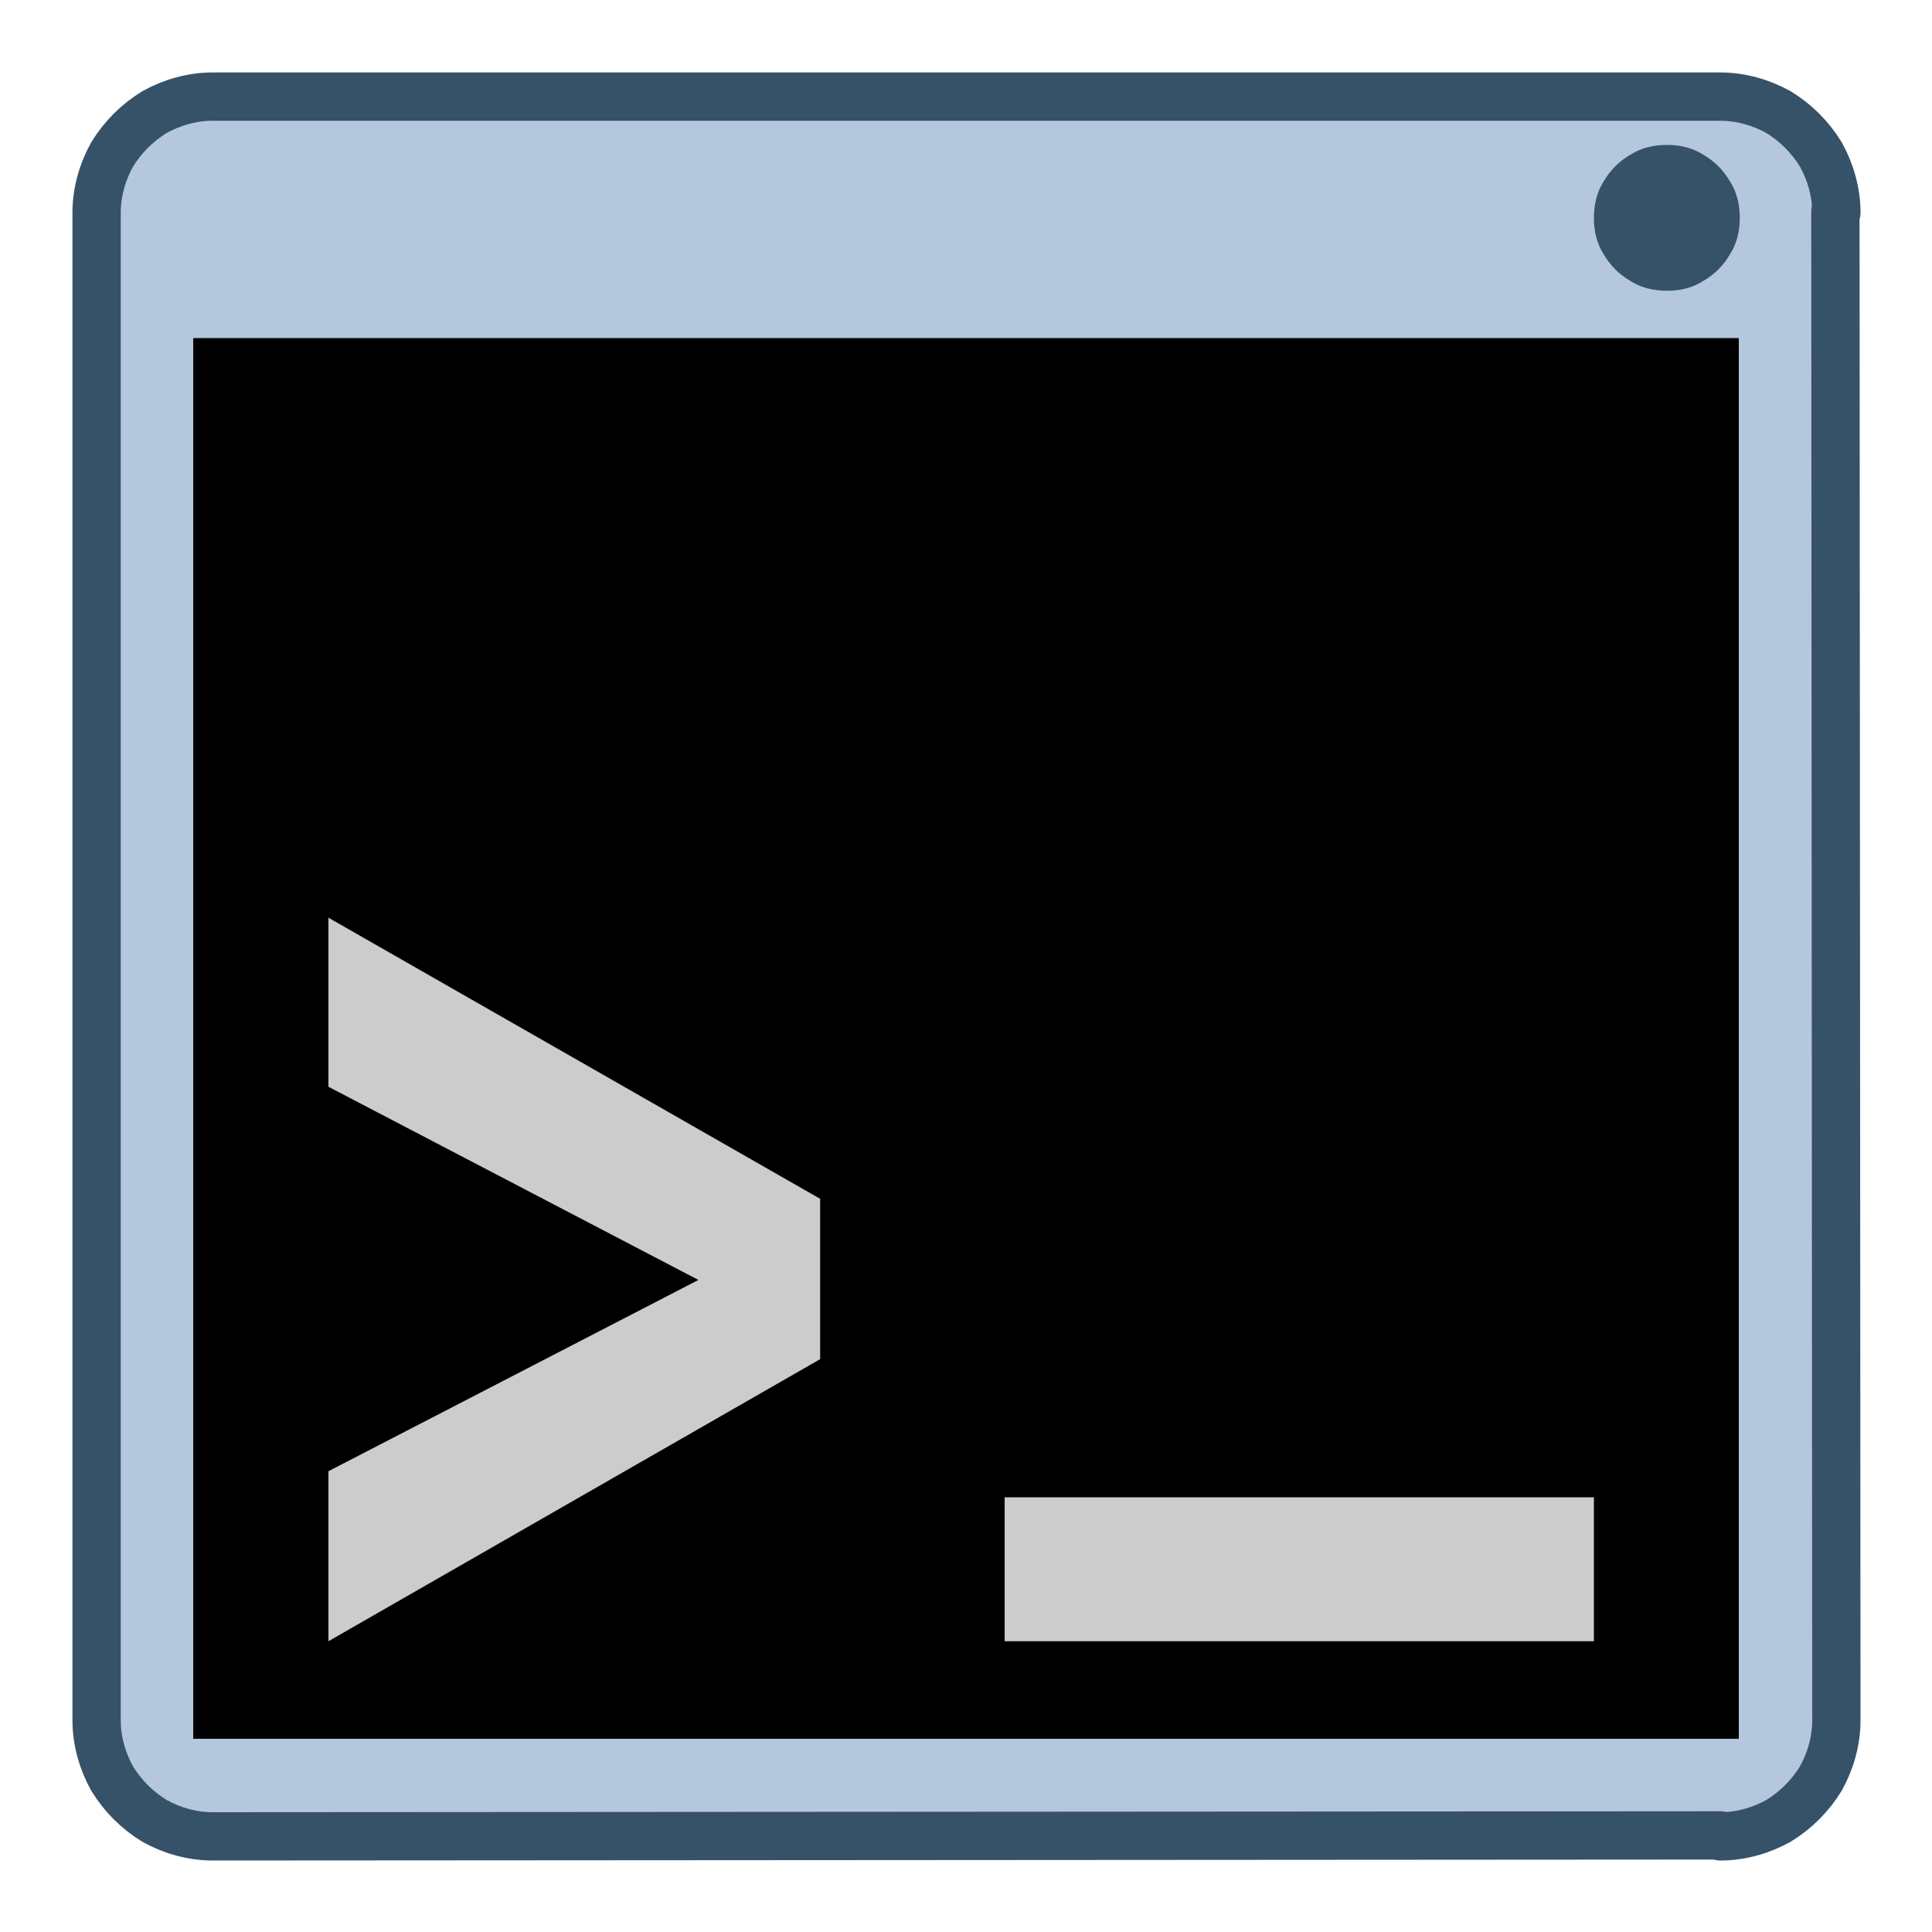 <?xml version="1.0" encoding="UTF-8"?>
<!DOCTYPE svg PUBLIC "-//W3C//DTD SVG 1.1//EN" "http://www.w3.org/Graphics/SVG/1.1/DTD/svg11.dtd">
<svg version="1.2" width="20mm" height="20mm" viewBox="0 0 2000 2000" preserveAspectRatio="xMidYMid" fill-rule="evenodd" stroke-width="28.222" stroke-linejoin="round" xmlns="http://www.w3.org/2000/svg" xmlns:ooo="http://xml.openoffice.org/svg/export" xmlns:xlink="http://www.w3.org/1999/xlink" xmlns:presentation="http://sun.com/xmlns/staroffice/presentation" xmlns:smil="http://www.w3.org/2001/SMIL20/" xmlns:anim="urn:oasis:names:tc:opendocument:xmlns:animation:1.0" xmlns:svg="urn:oasis:names:tc:opendocument:xmlns:svg-compatible:1.0" xml:space="preserve">
 <defs class="ClipPathGroup">
  <clipPath id="presentation_clip_path" clipPathUnits="userSpaceOnUse">
   <rect x="0" y="0" width="2000" height="2000"/>
  </clipPath>
  <clipPath id="presentation_clip_path_shrink" clipPathUnits="userSpaceOnUse">
   <rect x="2" y="2" width="1996" height="1996"/>
  </clipPath>
 </defs>
 <defs class="TextShapeIndex">
  <g ooo:slide="id1" ooo:id-list="id3 id4 id5 id6 id7"/>
 </defs>
 <defs class="EmbeddedBulletChars">
  <g id="bullet-char-template-57356" transform="scale(0,-0)">
   <path d="M 580,1141 L 1163,571 580,0 -4,571 580,1141 Z"/>
  </g>
  <g id="bullet-char-template-57354" transform="scale(0,-0)">
   <path d="M 8,1128 L 1137,1128 1137,0 8,0 8,1128 Z"/>
  </g>
  <g id="bullet-char-template-10146" transform="scale(0,-0)">
   <path d="M 174,0 L 602,739 174,1481 1456,739 174,0 Z M 1358,739 L 309,1346 659,739 1358,739 Z"/>
  </g>
  <g id="bullet-char-template-10132" transform="scale(0,-0)">
   <path d="M 2015,739 L 1276,0 717,0 1260,543 174,543 174,936 1260,936 717,1481 1274,1481 2015,739 Z"/>
  </g>
  <g id="bullet-char-template-10007" transform="scale(0,-0)">
   <path d="M 0,-2 C -7,14 -16,27 -25,37 L 356,567 C 262,823 215,952 215,954 215,979 228,992 255,992 264,992 276,990 289,987 310,991 331,999 354,1012 L 381,999 492,748 772,1049 836,1024 860,1049 C 881,1039 901,1025 922,1006 886,937 835,863 770,784 769,783 710,716 594,584 L 774,223 C 774,196 753,168 711,139 L 727,119 C 717,90 699,76 672,76 641,76 570,178 457,381 L 164,-76 C 142,-110 111,-127 72,-127 30,-127 9,-110 8,-76 1,-67 -2,-52 -2,-32 -2,-23 -1,-13 0,-2 Z"/>
  </g>
  <g id="bullet-char-template-10004" transform="scale(0,-0)">
   <path d="M 285,-33 C 182,-33 111,30 74,156 52,228 41,333 41,471 41,549 55,616 82,672 116,743 169,778 240,778 293,778 328,747 346,684 L 369,508 C 377,444 397,411 428,410 L 1163,1116 C 1174,1127 1196,1133 1229,1133 1271,1133 1292,1118 1292,1087 L 1292,965 C 1292,929 1282,901 1262,881 L 442,47 C 390,-6 338,-33 285,-33 Z"/>
  </g>
  <g id="bullet-char-template-9679" transform="scale(0,-0)">
   <path d="M 813,0 C 632,0 489,54 383,161 276,268 223,411 223,592 223,773 276,916 383,1023 489,1130 632,1184 813,1184 992,1184 1136,1130 1245,1023 1353,916 1407,772 1407,592 1407,412 1353,268 1245,161 1136,54 992,0 813,0 Z"/>
  </g>
  <g id="bullet-char-template-8226" transform="scale(0,-0)">
   <path d="M 346,457 C 273,457 209,483 155,535 101,586 74,649 74,723 74,796 101,859 155,911 209,963 273,989 346,989 419,989 480,963 531,910 582,859 608,796 608,723 608,648 583,586 532,535 482,483 420,457 346,457 Z"/>
  </g>
  <g id="bullet-char-template-8211" transform="scale(0,-0)">
   <path d="M -4,459 L 1135,459 1135,606 -4,606 -4,459 Z"/>
  </g>
  <g id="bullet-char-template-61548" transform="scale(0,-0)">
   <path d="M 173,740 C 173,903 231,1043 346,1159 462,1274 601,1332 765,1332 928,1332 1067,1274 1183,1159 1299,1043 1357,903 1357,740 1357,577 1299,437 1183,322 1067,206 928,148 765,148 601,148 462,206 346,322 231,437 173,577 173,740 Z"/>
  </g>
 </defs>
 <g>
  <g id="id2" class="Master_Slide">
   <g id="bg-id2" class="Background"/>
   <g id="bo-id2" class="BackgroundObjects"/>
  </g>
 </g>
 <g class="SlideGroup">
  <g>
   <g id="container-id1">
    <g id="id1" class="Slide" clip-path="url(#presentation_clip_path)">
     <g class="Page">
      <g class="com.sun.star.drawing.CustomShape">
       <g id="id3">
        <rect class="BoundingBox" stroke="none" fill="none" x="75" y="75" width="1852" height="1852"/>
        <path fill="rgb(180,199,220)" stroke="none" d="M 219,100 L 220,100 C 199,100 178,106 160,116 142,127 127,142 116,160 106,178 100,199 100,220 L 100,1781 100,1781 C 100,1802 106,1823 116,1841 127,1859 142,1874 160,1885 178,1895 199,1901 220,1901 L 1781,1900 1781,1901 C 1802,1901 1823,1895 1841,1885 1859,1874 1874,1859 1885,1841 1895,1823 1901,1802 1901,1781 L 1900,219 1901,220 1901,220 C 1901,199 1895,178 1885,160 1874,142 1859,127 1841,116 1823,106 1802,100 1781,100 L 219,100 Z"/>
        <path fill="none" stroke="rgb(53,82,105)" stroke-width="50" stroke-linejoin="round" d="M 219,100 L 220,100 C 199,100 178,106 160,116 142,127 127,142 116,160 106,178 100,199 100,220 L 100,1781 100,1781 C 100,1802 106,1823 116,1841 127,1859 142,1874 160,1885 178,1895 199,1901 220,1901 L 1781,1900 1781,1901 C 1802,1901 1823,1895 1841,1885 1859,1874 1874,1859 1885,1841 1895,1823 1901,1802 1901,1781 L 1900,219 1901,220 1901,220 C 1901,199 1895,178 1885,160 1874,142 1859,127 1841,116 1823,106 1802,100 1781,100 L 219,100 Z"/>
       </g>
      </g>
      <g class="com.sun.star.drawing.CustomShape">
       <g id="id4">
        <rect class="BoundingBox" stroke="none" fill="none" x="200" y="350" width="1601" height="1451"/>
        <path fill="rgb(0,0,0)" stroke="none" d="M 1000,1800 L 200,1800 200,350 1800,350 1800,1800 1000,1800 Z"/>
       </g>
      </g>
      <g class="com.sun.star.drawing.CustomShape">
       <g id="id5">
        <rect class="BoundingBox" stroke="none" fill="none" x="340" y="949" width="511" height="751"/>
        <path fill="rgb(204,204,204)" stroke="none" d="M 340,1125 L 340,950 849,1241 849,1407 340,1699 340,1523 723,1325 340,1125 Z"/>
       </g>
      </g>
      <g class="com.sun.star.drawing.CustomShape">
       <g id="id6">
        <rect class="BoundingBox" stroke="none" fill="none" x="1650" y="149" width="152" height="153"/>
        <path fill="rgb(53,82,105)" stroke="none" d="M 1801,226 C 1801,239 1798,252 1791,263 1784,275 1775,284 1763,291 1752,298 1739,301 1726,301 1712,301 1699,298 1688,291 1676,284 1667,275 1660,263 1653,252 1650,239 1650,226 1650,212 1653,199 1660,188 1667,176 1676,167 1688,160 1699,153 1712,150 1726,150 1739,150 1752,153 1763,160 1775,167 1784,176 1791,188 1798,199 1801,212 1801,225 L 1801,226 Z"/>
       </g>
      </g>
      <g class="com.sun.star.drawing.CustomShape">
       <g id="id7">
        <rect class="BoundingBox" stroke="none" fill="none" x="1040" y="1549" width="611" height="151"/>
        <path fill="rgb(204,204,204)" stroke="none" d="M 1650,1550 L 1650,1699 1040,1699 1040,1550 1650,1550 Z"/>
       </g>
      </g>
     </g>
    </g>
   </g>
  </g>
 </g>
</svg>